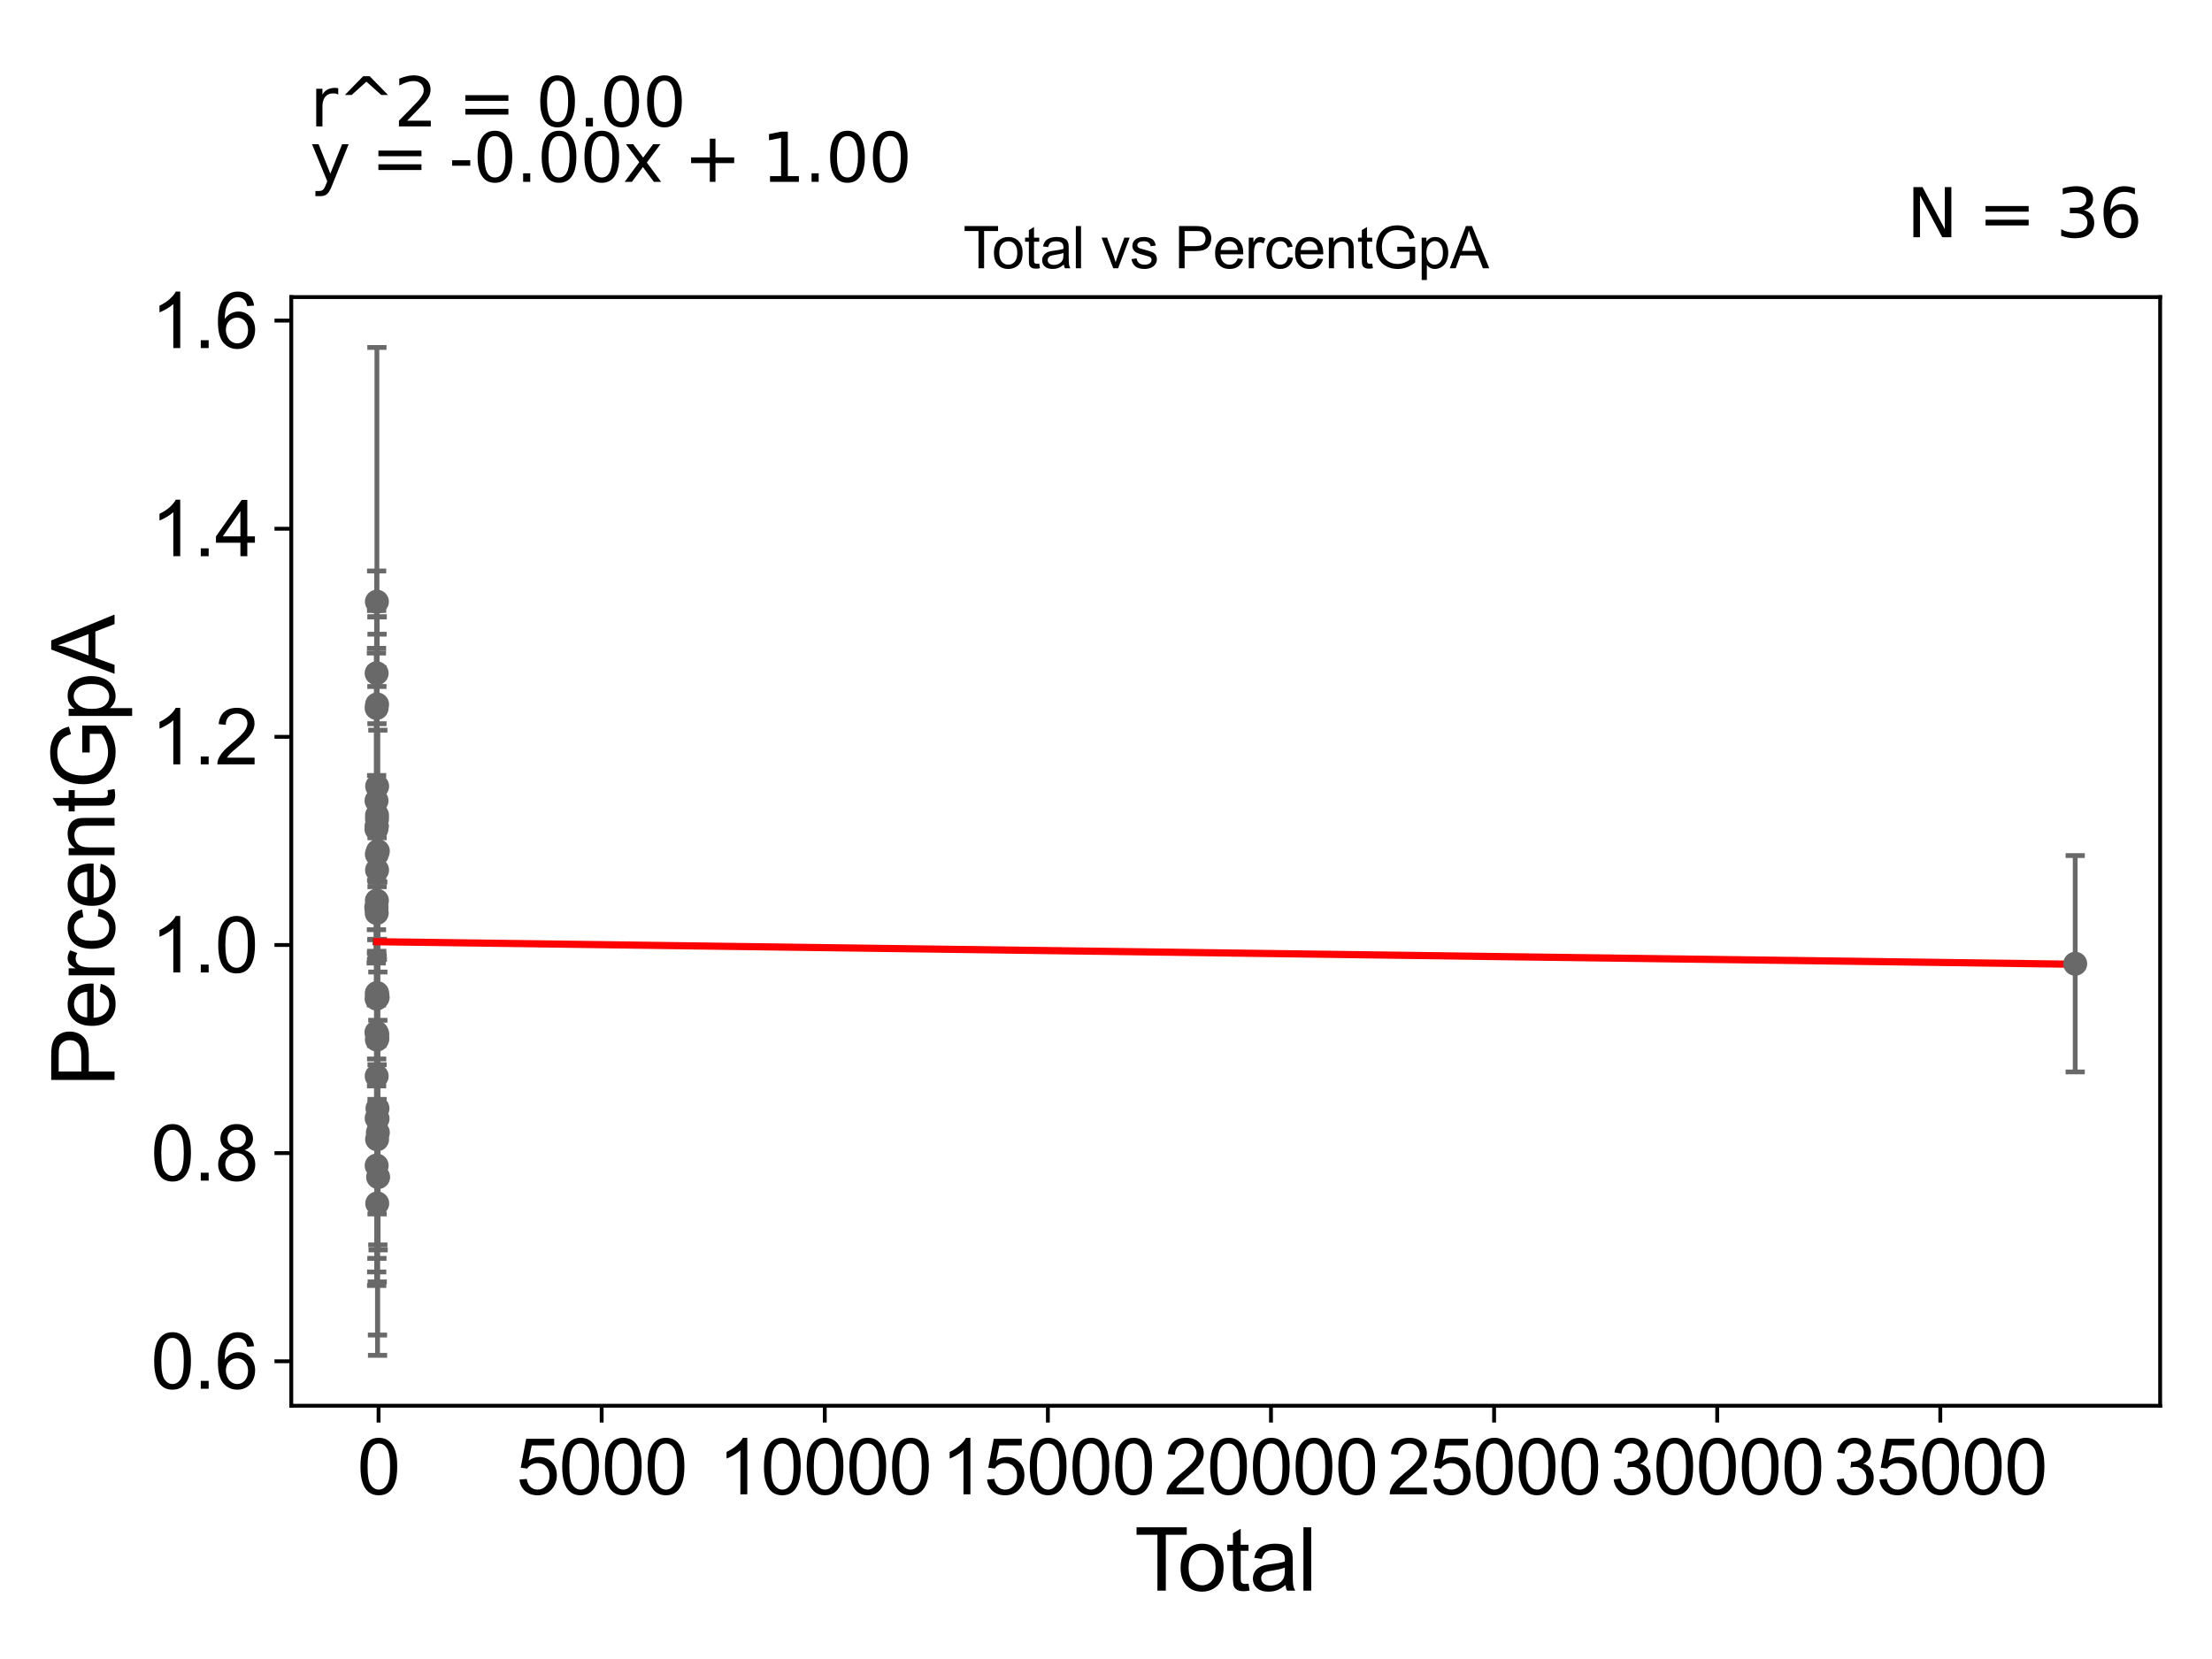 <?xml version="1.0" encoding="utf-8" standalone="no"?>
<!DOCTYPE svg PUBLIC "-//W3C//DTD SVG 1.1//EN"
  "http://www.w3.org/Graphics/SVG/1.1/DTD/svg11.dtd">
<svg xmlns:xlink="http://www.w3.org/1999/xlink" width="460.8pt" height="345.6pt" viewBox="0 0 460.8 345.6" xmlns="http://www.w3.org/2000/svg" version="1.1">
 <defs>
  <style type="text/css">*{stroke-linejoin: round; stroke-linecap: butt}</style>
 </defs>
 <g id="figure_1">
  <g id="patch_1">
   <path d="M 0 345.6 
L 460.8 345.6 
L 460.8 0 
L 0 0 
z
" style="fill: #ffffff"/>
  </g>
  <g id="axes_1">
   <g id="patch_2">
    <path d="M 60.68 292.84 
L 450 292.84 
L 450 61.886 
L 60.68 61.886 
z
" style="fill: #ffffff"/>
   </g>
   <g id="PathCollection_1">
    <defs>
     <path id="m4b7c6e0bbf" d="M 0 1.118 
C 0.297 1.118 0.581 1 0.791 0.791 
C 1 0.581 1.118 0.297 1.118 0 
C 1.118 -0.297 1 -0.581 0.791 -0.791 
C 0.581 -1 0.297 -1.118 0 -1.118 
C -0.297 -1.118 -0.581 -1 -0.791 -0.791 
C -1 -0.581 -1.118 -0.297 -1.118 0 
C -1.118 0.297 -1 0.581 -0.791 0.791 
C -0.581 1 -0.297 1.118 0 1.118 
z
" style="stroke: #696969"/>
    </defs>
    <g clip-path="url(#pdb3fc5faba)">
     <use xlink:href="#m4b7c6e0bbf" x="78.376" y="189.039" style="fill: #696969; stroke: #696969"/>
     <use xlink:href="#m4b7c6e0bbf" x="78.543" y="169.824" style="fill: #696969; stroke: #696969"/>
     <use xlink:href="#m4b7c6e0bbf" x="78.55" y="181.252" style="fill: #696969; stroke: #696969"/>
     <use xlink:href="#m4b7c6e0bbf" x="78.55" y="206.871" style="fill: #696969; stroke: #696969"/>
     <use xlink:href="#m4b7c6e0bbf" x="78.552" y="146.745" style="fill: #696969; stroke: #696969"/>
     <use xlink:href="#m4b7c6e0bbf" x="78.555" y="237.338" style="fill: #696969; stroke: #696969"/>
     <use xlink:href="#m4b7c6e0bbf" x="78.567" y="163.792" style="fill: #696969; stroke: #696969"/>
     <use xlink:href="#m4b7c6e0bbf" x="78.531" y="170.652" style="fill: #696969; stroke: #696969"/>
     <use xlink:href="#m4b7c6e0bbf" x="78.584" y="250.694" style="fill: #696969; stroke: #696969"/>
     <use xlink:href="#m4b7c6e0bbf" x="78.603" y="216.322" style="fill: #696969; stroke: #696969"/>
     <use xlink:href="#m4b7c6e0bbf" x="78.634" y="230.918" style="fill: #696969; stroke: #696969"/>
     <use xlink:href="#m4b7c6e0bbf" x="78.65" y="233.049" style="fill: #696969; stroke: #696969"/>
     <use xlink:href="#m4b7c6e0bbf" x="78.675" y="207.755" style="fill: #696969; stroke: #696969"/>
     <use xlink:href="#m4b7c6e0bbf" x="78.712" y="235.935" style="fill: #696969; stroke: #696969"/>
     <use xlink:href="#m4b7c6e0bbf" x="78.714" y="177.299" style="fill: #696969; stroke: #696969"/>
     <use xlink:href="#m4b7c6e0bbf" x="78.599" y="215.438" style="fill: #696969; stroke: #696969"/>
     <use xlink:href="#m4b7c6e0bbf" x="78.516" y="125.337" style="fill: #696969; stroke: #696969"/>
     <use xlink:href="#m4b7c6e0bbf" x="78.515" y="216.572" style="fill: #696969; stroke: #696969"/>
     <use xlink:href="#m4b7c6e0bbf" x="78.514" y="187.602" style="fill: #696969; stroke: #696969"/>
     <use xlink:href="#m4b7c6e0bbf" x="78.415" y="172.699" style="fill: #696969; stroke: #696969"/>
     <use xlink:href="#m4b7c6e0bbf" x="78.422" y="215.07" style="fill: #696969; stroke: #696969"/>
     <use xlink:href="#m4b7c6e0bbf" x="78.436" y="166.793" style="fill: #696969; stroke: #696969"/>
     <use xlink:href="#m4b7c6e0bbf" x="78.441" y="189.041" style="fill: #696969; stroke: #696969"/>
     <use xlink:href="#m4b7c6e0bbf" x="78.449" y="208.031" style="fill: #696969; stroke: #696969"/>
     <use xlink:href="#m4b7c6e0bbf" x="78.454" y="147.488" style="fill: #696969; stroke: #696969"/>
     <use xlink:href="#m4b7c6e0bbf" x="78.46" y="140.246" style="fill: #696969; stroke: #696969"/>
     <use xlink:href="#m4b7c6e0bbf" x="78.464" y="242.805" style="fill: #696969; stroke: #696969"/>
     <use xlink:href="#m4b7c6e0bbf" x="78.464" y="232.942" style="fill: #696969; stroke: #696969"/>
     <use xlink:href="#m4b7c6e0bbf" x="78.469" y="224.181" style="fill: #696969; stroke: #696969"/>
     <use xlink:href="#m4b7c6e0bbf" x="78.472" y="172.103" style="fill: #696969; stroke: #696969"/>
     <use xlink:href="#m4b7c6e0bbf" x="78.478" y="190.203" style="fill: #696969; stroke: #696969"/>
     <use xlink:href="#m4b7c6e0bbf" x="78.495" y="172.112" style="fill: #696969; stroke: #696969"/>
     <use xlink:href="#m4b7c6e0bbf" x="78.505" y="177.958" style="fill: #696969; stroke: #696969"/>
     <use xlink:href="#m4b7c6e0bbf" x="78.508" y="206.937" style="fill: #696969; stroke: #696969"/>
     <use xlink:href="#m4b7c6e0bbf" x="78.772" y="245.209" style="fill: #696969; stroke: #696969"/>
     <use xlink:href="#m4b7c6e0bbf" x="432.304" y="200.767" style="fill: #696969; stroke: #696969"/>
    </g>
   </g>
   <g id="matplotlib.axis_1">
    <g id="xtick_1">
     <g id="line2d_1">
      <defs>
       <path id="mbf3395a984" d="M 0 0 
L 0 3.5 
" style="stroke: #000000; stroke-width: 0.8"/>
      </defs>
      <g>
       <use xlink:href="#mbf3395a984" x="78.862" y="292.84" style="stroke: #000000; stroke-width: 0.8"/>
      </g>
     </g>
     <g id="text_1">
      <!-- 0 -->
      <g transform="translate(74.413 311.293)scale(0.16 -0.16)">
       <defs>
        <path id="ArialMT-30" d="M 266 2259 
Q 266 3072 433 3567 
Q 600 4063 929 4331 
Q 1259 4600 1759 4600 
Q 2128 4600 2406 4451 
Q 2684 4303 2865 4023 
Q 3047 3744 3150 3342 
Q 3253 2941 3253 2259 
Q 3253 1453 3087 958 
Q 2922 463 2592 192 
Q 2263 -78 1759 -78 
Q 1097 -78 719 397 
Q 266 969 266 2259 
z
M 844 2259 
Q 844 1131 1108 757 
Q 1372 384 1759 384 
Q 2147 384 2411 759 
Q 2675 1134 2675 2259 
Q 2675 3391 2411 3762 
Q 2147 4134 1753 4134 
Q 1366 4134 1134 3806 
Q 844 3388 844 2259 
z
" transform="scale(0.016)"/>
       </defs>
       <use xlink:href="#ArialMT-30"/>
      </g>
     </g>
    </g>
    <g id="xtick_2">
     <g id="line2d_2">
      <g>
       <use xlink:href="#mbf3395a984" x="125.339" y="292.84" style="stroke: #000000; stroke-width: 0.8"/>
      </g>
     </g>
     <g id="text_2">
      <!-- 5000 -->
      <g transform="translate(107.544 311.293)scale(0.16 -0.16)">
       <defs>
        <path id="ArialMT-35" d="M 266 1200 
L 856 1250 
Q 922 819 1161 601 
Q 1400 384 1738 384 
Q 2144 384 2425 690 
Q 2706 997 2706 1503 
Q 2706 1984 2436 2262 
Q 2166 2541 1728 2541 
Q 1456 2541 1237 2417 
Q 1019 2294 894 2097 
L 366 2166 
L 809 4519 
L 3088 4519 
L 3088 3981 
L 1259 3981 
L 1013 2750 
Q 1425 3038 1878 3038 
Q 2478 3038 2890 2622 
Q 3303 2206 3303 1553 
Q 3303 931 2941 478 
Q 2500 -78 1738 -78 
Q 1113 -78 717 272 
Q 322 622 266 1200 
z
" transform="scale(0.016)"/>
       </defs>
       <use xlink:href="#ArialMT-35"/>
       <use xlink:href="#ArialMT-30" x="55.615"/>
       <use xlink:href="#ArialMT-30" x="111.23"/>
       <use xlink:href="#ArialMT-30" x="166.846"/>
      </g>
     </g>
    </g>
    <g id="xtick_3">
     <g id="line2d_3">
      <g>
       <use xlink:href="#mbf3395a984" x="171.816" y="292.84" style="stroke: #000000; stroke-width: 0.8"/>
      </g>
     </g>
     <g id="text_3">
      <!-- 10000 -->
      <g transform="translate(149.572 311.293)scale(0.16 -0.16)">
       <defs>
        <path id="ArialMT-31" d="M 2384 0 
L 1822 0 
L 1822 3584 
Q 1619 3391 1289 3197 
Q 959 3003 697 2906 
L 697 3450 
Q 1169 3672 1522 3987 
Q 1875 4303 2022 4600 
L 2384 4600 
L 2384 0 
z
" transform="scale(0.016)"/>
       </defs>
       <use xlink:href="#ArialMT-31"/>
       <use xlink:href="#ArialMT-30" x="55.615"/>
       <use xlink:href="#ArialMT-30" x="111.23"/>
       <use xlink:href="#ArialMT-30" x="166.846"/>
       <use xlink:href="#ArialMT-30" x="222.461"/>
      </g>
     </g>
    </g>
    <g id="xtick_4">
     <g id="line2d_4">
      <g>
       <use xlink:href="#mbf3395a984" x="218.293" y="292.84" style="stroke: #000000; stroke-width: 0.8"/>
      </g>
     </g>
     <g id="text_4">
      <!-- 15000 -->
      <g transform="translate(196.049 311.293)scale(0.16 -0.16)">
       <use xlink:href="#ArialMT-31"/>
       <use xlink:href="#ArialMT-35" x="55.615"/>
       <use xlink:href="#ArialMT-30" x="111.23"/>
       <use xlink:href="#ArialMT-30" x="166.846"/>
       <use xlink:href="#ArialMT-30" x="222.461"/>
      </g>
     </g>
    </g>
    <g id="xtick_5">
     <g id="line2d_5">
      <g>
       <use xlink:href="#mbf3395a984" x="264.77" y="292.84" style="stroke: #000000; stroke-width: 0.8"/>
      </g>
     </g>
     <g id="text_5">
      <!-- 20000 -->
      <g transform="translate(242.526 311.293)scale(0.16 -0.16)">
       <defs>
        <path id="ArialMT-32" d="M 3222 541 
L 3222 0 
L 194 0 
Q 188 203 259 391 
Q 375 700 629 1000 
Q 884 1300 1366 1694 
Q 2113 2306 2375 2664 
Q 2638 3022 2638 3341 
Q 2638 3675 2398 3904 
Q 2159 4134 1775 4134 
Q 1369 4134 1125 3890 
Q 881 3647 878 3216 
L 300 3275 
Q 359 3922 746 4261 
Q 1134 4600 1788 4600 
Q 2447 4600 2831 4234 
Q 3216 3869 3216 3328 
Q 3216 3053 3103 2787 
Q 2991 2522 2730 2228 
Q 2469 1934 1863 1422 
Q 1356 997 1212 845 
Q 1069 694 975 541 
L 3222 541 
z
" transform="scale(0.016)"/>
       </defs>
       <use xlink:href="#ArialMT-32"/>
       <use xlink:href="#ArialMT-30" x="55.615"/>
       <use xlink:href="#ArialMT-30" x="111.23"/>
       <use xlink:href="#ArialMT-30" x="166.846"/>
       <use xlink:href="#ArialMT-30" x="222.461"/>
      </g>
     </g>
    </g>
    <g id="xtick_6">
     <g id="line2d_6">
      <g>
       <use xlink:href="#mbf3395a984" x="311.247" y="292.84" style="stroke: #000000; stroke-width: 0.8"/>
      </g>
     </g>
     <g id="text_6">
      <!-- 25000 -->
      <g transform="translate(289.003 311.293)scale(0.16 -0.16)">
       <use xlink:href="#ArialMT-32"/>
       <use xlink:href="#ArialMT-35" x="55.615"/>
       <use xlink:href="#ArialMT-30" x="111.23"/>
       <use xlink:href="#ArialMT-30" x="166.846"/>
       <use xlink:href="#ArialMT-30" x="222.461"/>
      </g>
     </g>
    </g>
    <g id="xtick_7">
     <g id="line2d_7">
      <g>
       <use xlink:href="#mbf3395a984" x="357.724" y="292.84" style="stroke: #000000; stroke-width: 0.8"/>
      </g>
     </g>
     <g id="text_7">
      <!-- 30000 -->
      <g transform="translate(335.48 311.293)scale(0.16 -0.16)">
       <defs>
        <path id="ArialMT-33" d="M 269 1209 
L 831 1284 
Q 928 806 1161 595 
Q 1394 384 1728 384 
Q 2125 384 2398 659 
Q 2672 934 2672 1341 
Q 2672 1728 2419 1979 
Q 2166 2231 1775 2231 
Q 1616 2231 1378 2169 
L 1441 2663 
Q 1497 2656 1531 2656 
Q 1891 2656 2178 2843 
Q 2466 3031 2466 3422 
Q 2466 3731 2256 3934 
Q 2047 4138 1716 4138 
Q 1388 4138 1169 3931 
Q 950 3725 888 3313 
L 325 3413 
Q 428 3978 793 4289 
Q 1159 4600 1703 4600 
Q 2078 4600 2393 4439 
Q 2709 4278 2876 4000 
Q 3044 3722 3044 3409 
Q 3044 3113 2884 2869 
Q 2725 2625 2413 2481 
Q 2819 2388 3044 2092 
Q 3269 1797 3269 1353 
Q 3269 753 2831 336 
Q 2394 -81 1725 -81 
Q 1122 -81 723 278 
Q 325 638 269 1209 
z
" transform="scale(0.016)"/>
       </defs>
       <use xlink:href="#ArialMT-33"/>
       <use xlink:href="#ArialMT-30" x="55.615"/>
       <use xlink:href="#ArialMT-30" x="111.23"/>
       <use xlink:href="#ArialMT-30" x="166.846"/>
       <use xlink:href="#ArialMT-30" x="222.461"/>
      </g>
     </g>
    </g>
    <g id="xtick_8">
     <g id="line2d_8">
      <g>
       <use xlink:href="#mbf3395a984" x="404.201" y="292.84" style="stroke: #000000; stroke-width: 0.8"/>
      </g>
     </g>
     <g id="text_8">
      <!-- 35000 -->
      <g transform="translate(381.957 311.293)scale(0.16 -0.16)">
       <use xlink:href="#ArialMT-33"/>
       <use xlink:href="#ArialMT-35" x="55.615"/>
       <use xlink:href="#ArialMT-30" x="111.23"/>
       <use xlink:href="#ArialMT-30" x="166.846"/>
       <use xlink:href="#ArialMT-30" x="222.461"/>
      </g>
     </g>
    </g>
    <g id="text_9">
     <!-- Total -->
     <g transform="translate(236.335 331.357)scale(0.18 -0.18)">
      <defs>
       <path id="ArialMT-54" d="M 1659 0 
L 1659 4041 
L 150 4041 
L 150 4581 
L 3781 4581 
L 3781 4041 
L 2266 4041 
L 2266 0 
L 1659 0 
z
" transform="scale(0.016)"/>
       <path id="ArialMT-6f" d="M 213 1659 
Q 213 2581 725 3025 
Q 1153 3394 1769 3394 
Q 2453 3394 2887 2945 
Q 3322 2497 3322 1706 
Q 3322 1066 3130 698 
Q 2938 331 2570 128 
Q 2203 -75 1769 -75 
Q 1072 -75 642 372 
Q 213 819 213 1659 
z
M 791 1659 
Q 791 1022 1069 705 
Q 1347 388 1769 388 
Q 2188 388 2466 706 
Q 2744 1025 2744 1678 
Q 2744 2294 2464 2611 
Q 2184 2928 1769 2928 
Q 1347 2928 1069 2612 
Q 791 2297 791 1659 
z
" transform="scale(0.016)"/>
       <path id="ArialMT-74" d="M 1650 503 
L 1731 6 
Q 1494 -44 1306 -44 
Q 1000 -44 831 53 
Q 663 150 594 308 
Q 525 466 525 972 
L 525 2881 
L 113 2881 
L 113 3319 
L 525 3319 
L 525 4141 
L 1084 4478 
L 1084 3319 
L 1650 3319 
L 1650 2881 
L 1084 2881 
L 1084 941 
Q 1084 700 1114 631 
Q 1144 563 1211 522 
Q 1278 481 1403 481 
Q 1497 481 1650 503 
z
" transform="scale(0.016)"/>
       <path id="ArialMT-61" d="M 2588 409 
Q 2275 144 1986 34 
Q 1697 -75 1366 -75 
Q 819 -75 525 192 
Q 231 459 231 875 
Q 231 1119 342 1320 
Q 453 1522 633 1644 
Q 813 1766 1038 1828 
Q 1203 1872 1538 1913 
Q 2219 1994 2541 2106 
Q 2544 2222 2544 2253 
Q 2544 2597 2384 2738 
Q 2169 2928 1744 2928 
Q 1347 2928 1158 2789 
Q 969 2650 878 2297 
L 328 2372 
Q 403 2725 575 2942 
Q 747 3159 1072 3276 
Q 1397 3394 1825 3394 
Q 2250 3394 2515 3294 
Q 2781 3194 2906 3042 
Q 3031 2891 3081 2659 
Q 3109 2516 3109 2141 
L 3109 1391 
Q 3109 606 3145 398 
Q 3181 191 3288 0 
L 2700 0 
Q 2613 175 2588 409 
z
M 2541 1666 
Q 2234 1541 1622 1453 
Q 1275 1403 1131 1340 
Q 988 1278 909 1158 
Q 831 1038 831 891 
Q 831 666 1001 516 
Q 1172 366 1500 366 
Q 1825 366 2078 508 
Q 2331 650 2450 897 
Q 2541 1088 2541 1459 
L 2541 1666 
z
" transform="scale(0.016)"/>
       <path id="ArialMT-6c" d="M 409 0 
L 409 4581 
L 972 4581 
L 972 0 
L 409 0 
z
" transform="scale(0.016)"/>
      </defs>
      <use xlink:href="#ArialMT-54"/>
      <use xlink:href="#ArialMT-6f" x="49.959"/>
      <use xlink:href="#ArialMT-74" x="105.574"/>
      <use xlink:href="#ArialMT-61" x="133.357"/>
      <use xlink:href="#ArialMT-6c" x="188.973"/>
     </g>
    </g>
   </g>
   <g id="matplotlib.axis_2">
    <g id="ytick_1">
     <g id="line2d_9">
      <defs>
       <path id="mfe937f35f4" d="M 0 0 
L -3.5 0 
" style="stroke: #000000; stroke-width: 0.8"/>
      </defs>
      <g>
       <use xlink:href="#mfe937f35f4" x="60.68" y="283.572" style="stroke: #000000; stroke-width: 0.8"/>
      </g>
     </g>
     <g id="text_10">
      <!-- 0.6 -->
      <g transform="translate(31.44 289.298)scale(0.16 -0.16)">
       <defs>
        <path id="ArialMT-2e" d="M 581 0 
L 581 641 
L 1222 641 
L 1222 0 
L 581 0 
z
" transform="scale(0.016)"/>
        <path id="ArialMT-36" d="M 3184 3459 
L 2625 3416 
Q 2550 3747 2413 3897 
Q 2184 4138 1850 4138 
Q 1581 4138 1378 3988 
Q 1113 3794 959 3422 
Q 806 3050 800 2363 
Q 1003 2672 1297 2822 
Q 1591 2972 1913 2972 
Q 2475 2972 2870 2558 
Q 3266 2144 3266 1488 
Q 3266 1056 3080 686 
Q 2894 316 2569 119 
Q 2244 -78 1831 -78 
Q 1128 -78 684 439 
Q 241 956 241 2144 
Q 241 3472 731 4075 
Q 1159 4600 1884 4600 
Q 2425 4600 2770 4297 
Q 3116 3994 3184 3459 
z
M 888 1484 
Q 888 1194 1011 928 
Q 1134 663 1356 523 
Q 1578 384 1822 384 
Q 2178 384 2434 671 
Q 2691 959 2691 1453 
Q 2691 1928 2437 2201 
Q 2184 2475 1800 2475 
Q 1419 2475 1153 2201 
Q 888 1928 888 1484 
z
" transform="scale(0.016)"/>
       </defs>
       <use xlink:href="#ArialMT-30"/>
       <use xlink:href="#ArialMT-2e" x="55.615"/>
       <use xlink:href="#ArialMT-36" x="83.398"/>
      </g>
     </g>
    </g>
    <g id="ytick_2">
     <g id="line2d_10">
      <g>
       <use xlink:href="#mfe937f35f4" x="60.68" y="240.214" style="stroke: #000000; stroke-width: 0.8"/>
      </g>
     </g>
     <g id="text_11">
      <!-- 0.8 -->
      <g transform="translate(31.44 245.941)scale(0.16 -0.16)">
       <defs>
        <path id="ArialMT-38" d="M 1131 2484 
Q 781 2613 612 2850 
Q 444 3088 444 3419 
Q 444 3919 803 4259 
Q 1163 4600 1759 4600 
Q 2359 4600 2725 4251 
Q 3091 3903 3091 3403 
Q 3091 3084 2923 2848 
Q 2756 2613 2416 2484 
Q 2838 2347 3058 2040 
Q 3278 1734 3278 1309 
Q 3278 722 2862 322 
Q 2447 -78 1769 -78 
Q 1091 -78 675 323 
Q 259 725 259 1325 
Q 259 1772 486 2073 
Q 713 2375 1131 2484 
z
M 1019 3438 
Q 1019 3113 1228 2906 
Q 1438 2700 1772 2700 
Q 2097 2700 2305 2904 
Q 2513 3109 2513 3406 
Q 2513 3716 2298 3927 
Q 2084 4138 1766 4138 
Q 1444 4138 1231 3931 
Q 1019 3725 1019 3438 
z
M 838 1322 
Q 838 1081 952 856 
Q 1066 631 1291 507 
Q 1516 384 1775 384 
Q 2178 384 2440 643 
Q 2703 903 2703 1303 
Q 2703 1709 2433 1975 
Q 2163 2241 1756 2241 
Q 1359 2241 1098 1978 
Q 838 1716 838 1322 
z
" transform="scale(0.016)"/>
       </defs>
       <use xlink:href="#ArialMT-30"/>
       <use xlink:href="#ArialMT-2e" x="55.615"/>
       <use xlink:href="#ArialMT-38" x="83.398"/>
      </g>
     </g>
    </g>
    <g id="ytick_3">
     <g id="line2d_11">
      <g>
       <use xlink:href="#mfe937f35f4" x="60.68" y="196.857" style="stroke: #000000; stroke-width: 0.8"/>
      </g>
     </g>
     <g id="text_12">
      <!-- 1.0 -->
      <g transform="translate(31.44 202.583)scale(0.16 -0.16)">
       <use xlink:href="#ArialMT-31"/>
       <use xlink:href="#ArialMT-2e" x="55.615"/>
       <use xlink:href="#ArialMT-30" x="83.398"/>
      </g>
     </g>
    </g>
    <g id="ytick_4">
     <g id="line2d_12">
      <g>
       <use xlink:href="#mfe937f35f4" x="60.68" y="153.499" style="stroke: #000000; stroke-width: 0.8"/>
      </g>
     </g>
     <g id="text_13">
      <!-- 1.2 -->
      <g transform="translate(31.44 159.226)scale(0.16 -0.16)">
       <use xlink:href="#ArialMT-31"/>
       <use xlink:href="#ArialMT-2e" x="55.615"/>
       <use xlink:href="#ArialMT-32" x="83.398"/>
      </g>
     </g>
    </g>
    <g id="ytick_5">
     <g id="line2d_13">
      <g>
       <use xlink:href="#mfe937f35f4" x="60.68" y="110.142" style="stroke: #000000; stroke-width: 0.8"/>
      </g>
     </g>
     <g id="text_14">
      <!-- 1.4 -->
      <g transform="translate(31.44 115.868)scale(0.16 -0.16)">
       <defs>
        <path id="ArialMT-34" d="M 2069 0 
L 2069 1097 
L 81 1097 
L 81 1613 
L 2172 4581 
L 2631 4581 
L 2631 1613 
L 3250 1613 
L 3250 1097 
L 2631 1097 
L 2631 0 
L 2069 0 
z
M 2069 1613 
L 2069 3678 
L 634 1613 
L 2069 1613 
z
" transform="scale(0.016)"/>
       </defs>
       <use xlink:href="#ArialMT-31"/>
       <use xlink:href="#ArialMT-2e" x="55.615"/>
       <use xlink:href="#ArialMT-34" x="83.398"/>
      </g>
     </g>
    </g>
    <g id="ytick_6">
     <g id="line2d_14">
      <g>
       <use xlink:href="#mfe937f35f4" x="60.68" y="66.784" style="stroke: #000000; stroke-width: 0.8"/>
      </g>
     </g>
     <g id="text_15">
      <!-- 1.6 -->
      <g transform="translate(31.44 72.511)scale(0.16 -0.16)">
       <use xlink:href="#ArialMT-31"/>
       <use xlink:href="#ArialMT-2e" x="55.615"/>
       <use xlink:href="#ArialMT-36" x="83.398"/>
      </g>
     </g>
    </g>
    <g id="text_16">
     <!-- PercentGpA -->
     <g transform="translate(23.863 226.386)rotate(-90)scale(0.18 -0.18)">
      <defs>
       <path id="ArialMT-50" d="M 494 0 
L 494 4581 
L 2222 4581 
Q 2678 4581 2919 4538 
Q 3256 4481 3484 4323 
Q 3713 4166 3852 3881 
Q 3991 3597 3991 3256 
Q 3991 2672 3619 2267 
Q 3247 1863 2275 1863 
L 1100 1863 
L 1100 0 
L 494 0 
z
M 1100 2403 
L 2284 2403 
Q 2872 2403 3119 2622 
Q 3366 2841 3366 3238 
Q 3366 3525 3220 3729 
Q 3075 3934 2838 4000 
Q 2684 4041 2272 4041 
L 1100 4041 
L 1100 2403 
z
" transform="scale(0.016)"/>
       <path id="ArialMT-65" d="M 2694 1069 
L 3275 997 
Q 3138 488 2766 206 
Q 2394 -75 1816 -75 
Q 1088 -75 661 373 
Q 234 822 234 1631 
Q 234 2469 665 2931 
Q 1097 3394 1784 3394 
Q 2450 3394 2872 2941 
Q 3294 2488 3294 1666 
Q 3294 1616 3291 1516 
L 816 1516 
Q 847 969 1125 678 
Q 1403 388 1819 388 
Q 2128 388 2347 550 
Q 2566 713 2694 1069 
z
M 847 1978 
L 2700 1978 
Q 2663 2397 2488 2606 
Q 2219 2931 1791 2931 
Q 1403 2931 1139 2672 
Q 875 2413 847 1978 
z
" transform="scale(0.016)"/>
       <path id="ArialMT-72" d="M 416 0 
L 416 3319 
L 922 3319 
L 922 2816 
Q 1116 3169 1280 3281 
Q 1444 3394 1641 3394 
Q 1925 3394 2219 3213 
L 2025 2691 
Q 1819 2813 1613 2813 
Q 1428 2813 1281 2702 
Q 1134 2591 1072 2394 
Q 978 2094 978 1738 
L 978 0 
L 416 0 
z
" transform="scale(0.016)"/>
       <path id="ArialMT-63" d="M 2588 1216 
L 3141 1144 
Q 3050 572 2676 248 
Q 2303 -75 1759 -75 
Q 1078 -75 664 370 
Q 250 816 250 1647 
Q 250 2184 428 2587 
Q 606 2991 970 3192 
Q 1334 3394 1763 3394 
Q 2303 3394 2647 3120 
Q 2991 2847 3088 2344 
L 2541 2259 
Q 2463 2594 2264 2762 
Q 2066 2931 1784 2931 
Q 1359 2931 1093 2626 
Q 828 2322 828 1663 
Q 828 994 1084 691 
Q 1341 388 1753 388 
Q 2084 388 2306 591 
Q 2528 794 2588 1216 
z
" transform="scale(0.016)"/>
       <path id="ArialMT-6e" d="M 422 0 
L 422 3319 
L 928 3319 
L 928 2847 
Q 1294 3394 1984 3394 
Q 2284 3394 2536 3286 
Q 2788 3178 2913 3003 
Q 3038 2828 3088 2588 
Q 3119 2431 3119 2041 
L 3119 0 
L 2556 0 
L 2556 2019 
Q 2556 2363 2490 2533 
Q 2425 2703 2258 2804 
Q 2091 2906 1866 2906 
Q 1506 2906 1245 2678 
Q 984 2450 984 1813 
L 984 0 
L 422 0 
z
" transform="scale(0.016)"/>
       <path id="ArialMT-47" d="M 2638 1797 
L 2638 2334 
L 4578 2338 
L 4578 638 
Q 4131 281 3656 101 
Q 3181 -78 2681 -78 
Q 2006 -78 1454 211 
Q 903 500 622 1047 
Q 341 1594 341 2269 
Q 341 2938 620 3517 
Q 900 4097 1425 4378 
Q 1950 4659 2634 4659 
Q 3131 4659 3532 4498 
Q 3934 4338 4162 4050 
Q 4391 3763 4509 3300 
L 3963 3150 
Q 3859 3500 3706 3700 
Q 3553 3900 3268 4020 
Q 2984 4141 2638 4141 
Q 2222 4141 1919 4014 
Q 1616 3888 1430 3681 
Q 1244 3475 1141 3228 
Q 966 2803 966 2306 
Q 966 1694 1177 1281 
Q 1388 869 1791 669 
Q 2194 469 2647 469 
Q 3041 469 3416 620 
Q 3791 772 3984 944 
L 3984 1797 
L 2638 1797 
z
" transform="scale(0.016)"/>
       <path id="ArialMT-70" d="M 422 -1272 
L 422 3319 
L 934 3319 
L 934 2888 
Q 1116 3141 1344 3267 
Q 1572 3394 1897 3394 
Q 2322 3394 2647 3175 
Q 2972 2956 3137 2557 
Q 3303 2159 3303 1684 
Q 3303 1175 3120 767 
Q 2938 359 2589 142 
Q 2241 -75 1856 -75 
Q 1575 -75 1351 44 
Q 1128 163 984 344 
L 984 -1272 
L 422 -1272 
z
M 931 1641 
Q 931 1000 1190 694 
Q 1450 388 1819 388 
Q 2194 388 2461 705 
Q 2728 1022 2728 1688 
Q 2728 2322 2467 2637 
Q 2206 2953 1844 2953 
Q 1484 2953 1207 2617 
Q 931 2281 931 1641 
z
" transform="scale(0.016)"/>
       <path id="ArialMT-41" d="M -9 0 
L 1750 4581 
L 2403 4581 
L 4278 0 
L 3588 0 
L 3053 1388 
L 1138 1388 
L 634 0 
L -9 0 
z
M 1313 1881 
L 2866 1881 
L 2388 3150 
Q 2169 3728 2063 4100 
Q 1975 3659 1816 3225 
L 1313 1881 
z
" transform="scale(0.016)"/>
      </defs>
      <use xlink:href="#ArialMT-50"/>
      <use xlink:href="#ArialMT-65" x="66.699"/>
      <use xlink:href="#ArialMT-72" x="122.314"/>
      <use xlink:href="#ArialMT-63" x="155.615"/>
      <use xlink:href="#ArialMT-65" x="205.615"/>
      <use xlink:href="#ArialMT-6e" x="261.23"/>
      <use xlink:href="#ArialMT-74" x="316.846"/>
      <use xlink:href="#ArialMT-47" x="344.629"/>
      <use xlink:href="#ArialMT-70" x="422.412"/>
      <use xlink:href="#ArialMT-41" x="478.027"/>
     </g>
    </g>
   </g>
   <g id="LineCollection_1">
    <path d="M 78.376 200.618 
L 78.376 177.459 
" clip-path="url(#pdb3fc5faba)" style="fill: none; stroke: #696969"/>
    <path d="M 78.543 207.53 
L 78.543 132.118 
" clip-path="url(#pdb3fc5faba)" style="fill: none; stroke: #696969"/>
    <path d="M 78.55 187.972 
L 78.55 174.531 
" clip-path="url(#pdb3fc5faba)" style="fill: none; stroke: #696969"/>
    <path d="M 78.55 229.025 
L 78.55 184.716 
" clip-path="url(#pdb3fc5faba)" style="fill: none; stroke: #696969"/>
    <path d="M 78.552 164.958 
L 78.552 128.532 
" clip-path="url(#pdb3fc5faba)" style="fill: none; stroke: #696969"/>
    <path d="M 78.555 252.887 
L 78.555 221.789 
" clip-path="url(#pdb3fc5faba)" style="fill: none; stroke: #696969"/>
    <path d="M 78.567 199.105 
L 78.567 128.478 
" clip-path="url(#pdb3fc5faba)" style="fill: none; stroke: #696969"/>
    <path d="M 78.531 190.544 
L 78.531 150.76 
" clip-path="url(#pdb3fc5faba)" style="fill: none; stroke: #696969"/>
    <path d="M 78.584 267.042 
L 78.584 234.346 
" clip-path="url(#pdb3fc5faba)" style="fill: none; stroke: #696969"/>
    <path d="M 78.603 232.777 
L 78.603 199.867 
" clip-path="url(#pdb3fc5faba)" style="fill: none; stroke: #696969"/>
    <path d="M 78.634 278.113 
L 78.634 183.723 
" clip-path="url(#pdb3fc5faba)" style="fill: none; stroke: #696969"/>
    <path d="M 78.65 282.342 
L 78.65 183.757 
" clip-path="url(#pdb3fc5faba)" style="fill: none; stroke: #696969"/>
    <path d="M 78.675 237.22 
L 78.675 178.29 
" clip-path="url(#pdb3fc5faba)" style="fill: none; stroke: #696969"/>
    <path d="M 78.712 259.33 
L 78.712 212.539 
" clip-path="url(#pdb3fc5faba)" style="fill: none; stroke: #696969"/>
    <path d="M 78.714 202.49 
L 78.714 152.107 
" clip-path="url(#pdb3fc5faba)" style="fill: none; stroke: #696969"/>
    <path d="M 78.599 235.211 
L 78.599 195.665 
" clip-path="url(#pdb3fc5faba)" style="fill: none; stroke: #696969"/>
    <path d="M 78.516 178.291 
L 78.516 72.384 
" clip-path="url(#pdb3fc5faba)" style="fill: none; stroke: #696969"/>
    <path d="M 78.515 262.138 
L 78.515 171.005 
" clip-path="url(#pdb3fc5faba)" style="fill: none; stroke: #696969"/>
    <path d="M 78.514 232.196 
L 78.514 143.008 
" clip-path="url(#pdb3fc5faba)" style="fill: none; stroke: #696969"/>
    <path d="M 78.415 209.351 
L 78.415 136.047 
" clip-path="url(#pdb3fc5faba)" style="fill: none; stroke: #696969"/>
    <path d="M 78.422 236.461 
L 78.422 193.68 
" clip-path="url(#pdb3fc5faba)" style="fill: none; stroke: #696969"/>
    <path d="M 78.436 198.527 
L 78.436 135.059 
" clip-path="url(#pdb3fc5faba)" style="fill: none; stroke: #696969"/>
    <path d="M 78.441 199.899 
L 78.441 178.183 
" clip-path="url(#pdb3fc5faba)" style="fill: none; stroke: #696969"/>
    <path d="M 78.449 226.232 
L 78.449 189.83 
" clip-path="url(#pdb3fc5faba)" style="fill: none; stroke: #696969"/>
    <path d="M 78.454 167.792 
L 78.454 127.184 
" clip-path="url(#pdb3fc5faba)" style="fill: none; stroke: #696969"/>
    <path d="M 78.46 161.542 
L 78.46 118.95 
" clip-path="url(#pdb3fc5faba)" style="fill: none; stroke: #696969"/>
    <path d="M 78.464 267.795 
L 78.464 217.814 
" clip-path="url(#pdb3fc5faba)" style="fill: none; stroke: #696969"/>
    <path d="M 78.464 245.285 
L 78.464 220.599 
" clip-path="url(#pdb3fc5faba)" style="fill: none; stroke: #696969"/>
    <path d="M 78.469 264.972 
L 78.469 183.391 
" clip-path="url(#pdb3fc5faba)" style="fill: none; stroke: #696969"/>
    <path d="M 78.472 198.162 
L 78.472 146.044 
" clip-path="url(#pdb3fc5faba)" style="fill: none; stroke: #696969"/>
    <path d="M 78.478 214.63 
L 78.478 165.777 
" clip-path="url(#pdb3fc5faba)" style="fill: none; stroke: #696969"/>
    <path d="M 78.495 195.756 
L 78.495 148.468 
" clip-path="url(#pdb3fc5faba)" style="fill: none; stroke: #696969"/>
    <path d="M 78.505 216.835 
L 78.505 139.081 
" clip-path="url(#pdb3fc5faba)" style="fill: none; stroke: #696969"/>
    <path d="M 78.508 232.047 
L 78.508 181.826 
" clip-path="url(#pdb3fc5faba)" style="fill: none; stroke: #696969"/>
    <path d="M 78.772 260.381 
L 78.772 230.036 
" clip-path="url(#pdb3fc5faba)" style="fill: none; stroke: #696969"/>
    <path d="M 432.304 223.302 
L 432.304 178.233 
" clip-path="url(#pdb3fc5faba)" style="fill: none; stroke: #696969"/>
   </g>
   <g id="line2d_15">
    <defs>
     <path id="m2e8cb2de8e" d="M 2 0 
L -2 -0 
" style="stroke: #696969"/>
    </defs>
    <g clip-path="url(#pdb3fc5faba)">
     <use xlink:href="#m2e8cb2de8e" x="78.376" y="200.618" style="fill: #696969; stroke: #696969"/>
     <use xlink:href="#m2e8cb2de8e" x="78.543" y="207.53" style="fill: #696969; stroke: #696969"/>
     <use xlink:href="#m2e8cb2de8e" x="78.55" y="187.972" style="fill: #696969; stroke: #696969"/>
     <use xlink:href="#m2e8cb2de8e" x="78.55" y="229.025" style="fill: #696969; stroke: #696969"/>
     <use xlink:href="#m2e8cb2de8e" x="78.552" y="164.958" style="fill: #696969; stroke: #696969"/>
     <use xlink:href="#m2e8cb2de8e" x="78.555" y="252.887" style="fill: #696969; stroke: #696969"/>
     <use xlink:href="#m2e8cb2de8e" x="78.567" y="199.105" style="fill: #696969; stroke: #696969"/>
     <use xlink:href="#m2e8cb2de8e" x="78.531" y="190.544" style="fill: #696969; stroke: #696969"/>
     <use xlink:href="#m2e8cb2de8e" x="78.584" y="267.042" style="fill: #696969; stroke: #696969"/>
     <use xlink:href="#m2e8cb2de8e" x="78.603" y="232.777" style="fill: #696969; stroke: #696969"/>
     <use xlink:href="#m2e8cb2de8e" x="78.634" y="278.113" style="fill: #696969; stroke: #696969"/>
     <use xlink:href="#m2e8cb2de8e" x="78.65" y="282.342" style="fill: #696969; stroke: #696969"/>
     <use xlink:href="#m2e8cb2de8e" x="78.675" y="237.22" style="fill: #696969; stroke: #696969"/>
     <use xlink:href="#m2e8cb2de8e" x="78.712" y="259.33" style="fill: #696969; stroke: #696969"/>
     <use xlink:href="#m2e8cb2de8e" x="78.714" y="202.49" style="fill: #696969; stroke: #696969"/>
     <use xlink:href="#m2e8cb2de8e" x="78.599" y="235.211" style="fill: #696969; stroke: #696969"/>
     <use xlink:href="#m2e8cb2de8e" x="78.516" y="178.291" style="fill: #696969; stroke: #696969"/>
     <use xlink:href="#m2e8cb2de8e" x="78.515" y="262.138" style="fill: #696969; stroke: #696969"/>
     <use xlink:href="#m2e8cb2de8e" x="78.514" y="232.196" style="fill: #696969; stroke: #696969"/>
     <use xlink:href="#m2e8cb2de8e" x="78.415" y="209.351" style="fill: #696969; stroke: #696969"/>
     <use xlink:href="#m2e8cb2de8e" x="78.422" y="236.461" style="fill: #696969; stroke: #696969"/>
     <use xlink:href="#m2e8cb2de8e" x="78.436" y="198.527" style="fill: #696969; stroke: #696969"/>
     <use xlink:href="#m2e8cb2de8e" x="78.441" y="199.899" style="fill: #696969; stroke: #696969"/>
     <use xlink:href="#m2e8cb2de8e" x="78.449" y="226.232" style="fill: #696969; stroke: #696969"/>
     <use xlink:href="#m2e8cb2de8e" x="78.454" y="167.792" style="fill: #696969; stroke: #696969"/>
     <use xlink:href="#m2e8cb2de8e" x="78.46" y="161.542" style="fill: #696969; stroke: #696969"/>
     <use xlink:href="#m2e8cb2de8e" x="78.464" y="267.795" style="fill: #696969; stroke: #696969"/>
     <use xlink:href="#m2e8cb2de8e" x="78.464" y="245.285" style="fill: #696969; stroke: #696969"/>
     <use xlink:href="#m2e8cb2de8e" x="78.469" y="264.972" style="fill: #696969; stroke: #696969"/>
     <use xlink:href="#m2e8cb2de8e" x="78.472" y="198.162" style="fill: #696969; stroke: #696969"/>
     <use xlink:href="#m2e8cb2de8e" x="78.478" y="214.63" style="fill: #696969; stroke: #696969"/>
     <use xlink:href="#m2e8cb2de8e" x="78.495" y="195.756" style="fill: #696969; stroke: #696969"/>
     <use xlink:href="#m2e8cb2de8e" x="78.505" y="216.835" style="fill: #696969; stroke: #696969"/>
     <use xlink:href="#m2e8cb2de8e" x="78.508" y="232.047" style="fill: #696969; stroke: #696969"/>
     <use xlink:href="#m2e8cb2de8e" x="78.772" y="260.381" style="fill: #696969; stroke: #696969"/>
     <use xlink:href="#m2e8cb2de8e" x="432.304" y="223.302" style="fill: #696969; stroke: #696969"/>
    </g>
   </g>
   <g id="line2d_16">
    <g clip-path="url(#pdb3fc5faba)">
     <use xlink:href="#m2e8cb2de8e" x="78.376" y="177.459" style="fill: #696969; stroke: #696969"/>
     <use xlink:href="#m2e8cb2de8e" x="78.543" y="132.118" style="fill: #696969; stroke: #696969"/>
     <use xlink:href="#m2e8cb2de8e" x="78.55" y="174.531" style="fill: #696969; stroke: #696969"/>
     <use xlink:href="#m2e8cb2de8e" x="78.55" y="184.716" style="fill: #696969; stroke: #696969"/>
     <use xlink:href="#m2e8cb2de8e" x="78.552" y="128.532" style="fill: #696969; stroke: #696969"/>
     <use xlink:href="#m2e8cb2de8e" x="78.555" y="221.789" style="fill: #696969; stroke: #696969"/>
     <use xlink:href="#m2e8cb2de8e" x="78.567" y="128.478" style="fill: #696969; stroke: #696969"/>
     <use xlink:href="#m2e8cb2de8e" x="78.531" y="150.76" style="fill: #696969; stroke: #696969"/>
     <use xlink:href="#m2e8cb2de8e" x="78.584" y="234.346" style="fill: #696969; stroke: #696969"/>
     <use xlink:href="#m2e8cb2de8e" x="78.603" y="199.867" style="fill: #696969; stroke: #696969"/>
     <use xlink:href="#m2e8cb2de8e" x="78.634" y="183.723" style="fill: #696969; stroke: #696969"/>
     <use xlink:href="#m2e8cb2de8e" x="78.65" y="183.757" style="fill: #696969; stroke: #696969"/>
     <use xlink:href="#m2e8cb2de8e" x="78.675" y="178.29" style="fill: #696969; stroke: #696969"/>
     <use xlink:href="#m2e8cb2de8e" x="78.712" y="212.539" style="fill: #696969; stroke: #696969"/>
     <use xlink:href="#m2e8cb2de8e" x="78.714" y="152.107" style="fill: #696969; stroke: #696969"/>
     <use xlink:href="#m2e8cb2de8e" x="78.599" y="195.665" style="fill: #696969; stroke: #696969"/>
     <use xlink:href="#m2e8cb2de8e" x="78.516" y="72.384" style="fill: #696969; stroke: #696969"/>
     <use xlink:href="#m2e8cb2de8e" x="78.515" y="171.005" style="fill: #696969; stroke: #696969"/>
     <use xlink:href="#m2e8cb2de8e" x="78.514" y="143.008" style="fill: #696969; stroke: #696969"/>
     <use xlink:href="#m2e8cb2de8e" x="78.415" y="136.047" style="fill: #696969; stroke: #696969"/>
     <use xlink:href="#m2e8cb2de8e" x="78.422" y="193.68" style="fill: #696969; stroke: #696969"/>
     <use xlink:href="#m2e8cb2de8e" x="78.436" y="135.059" style="fill: #696969; stroke: #696969"/>
     <use xlink:href="#m2e8cb2de8e" x="78.441" y="178.183" style="fill: #696969; stroke: #696969"/>
     <use xlink:href="#m2e8cb2de8e" x="78.449" y="189.83" style="fill: #696969; stroke: #696969"/>
     <use xlink:href="#m2e8cb2de8e" x="78.454" y="127.184" style="fill: #696969; stroke: #696969"/>
     <use xlink:href="#m2e8cb2de8e" x="78.46" y="118.95" style="fill: #696969; stroke: #696969"/>
     <use xlink:href="#m2e8cb2de8e" x="78.464" y="217.814" style="fill: #696969; stroke: #696969"/>
     <use xlink:href="#m2e8cb2de8e" x="78.464" y="220.599" style="fill: #696969; stroke: #696969"/>
     <use xlink:href="#m2e8cb2de8e" x="78.469" y="183.391" style="fill: #696969; stroke: #696969"/>
     <use xlink:href="#m2e8cb2de8e" x="78.472" y="146.044" style="fill: #696969; stroke: #696969"/>
     <use xlink:href="#m2e8cb2de8e" x="78.478" y="165.777" style="fill: #696969; stroke: #696969"/>
     <use xlink:href="#m2e8cb2de8e" x="78.495" y="148.468" style="fill: #696969; stroke: #696969"/>
     <use xlink:href="#m2e8cb2de8e" x="78.505" y="139.081" style="fill: #696969; stroke: #696969"/>
     <use xlink:href="#m2e8cb2de8e" x="78.508" y="181.826" style="fill: #696969; stroke: #696969"/>
     <use xlink:href="#m2e8cb2de8e" x="78.772" y="230.036" style="fill: #696969; stroke: #696969"/>
     <use xlink:href="#m2e8cb2de8e" x="432.304" y="178.233" style="fill: #696969; stroke: #696969"/>
    </g>
   </g>
   <g id="line2d_17">
    <path d="M 78.376 196.173 
L 78.543 196.176 
L 78.55 196.176 
L 78.55 196.176 
L 78.552 196.176 
L 78.555 196.176 
L 78.567 196.176 
L 78.531 196.176 
L 78.584 196.176 
L 78.603 196.176 
L 78.634 196.177 
L 78.65 196.177 
L 78.675 196.177 
L 78.712 196.178 
L 78.714 196.178 
L 78.599 196.176 
L 78.516 196.175 
L 78.515 196.175 
L 78.514 196.175 
L 78.415 196.174 
L 78.422 196.174 
L 78.436 196.174 
L 78.441 196.174 
L 78.449 196.174 
L 78.454 196.174 
L 78.46 196.175 
L 78.464 196.175 
L 78.464 196.175 
L 78.469 196.175 
L 78.472 196.175 
L 78.478 196.175 
L 78.495 196.175 
L 78.505 196.175 
L 78.508 196.175 
L 78.772 196.179 
L 432.304 200.873 
" clip-path="url(#pdb3fc5faba)" style="fill: none; stroke: #ff0000; stroke-width: 1.5; stroke-linecap: square"/>
   </g>
   <g id="line2d_18">
    <defs>
     <path id="m53efeccf64" d="M 0 2 
C 0.53 2 1.039 1.789 1.414 1.414 
C 1.789 1.039 2 0.53 2 0 
C 2 -0.53 1.789 -1.039 1.414 -1.414 
C 1.039 -1.789 0.53 -2 0 -2 
C -0.53 -2 -1.039 -1.789 -1.414 -1.414 
C -1.789 -1.039 -2 -0.53 -2 0 
C -2 0.53 -1.789 1.039 -1.414 1.414 
C -1.039 1.789 -0.53 2 0 2 
z
" style="stroke: #696969"/>
    </defs>
    <g clip-path="url(#pdb3fc5faba)">
     <use xlink:href="#m53efeccf64" x="78.376" y="189.039" style="fill: #696969; stroke: #696969"/>
     <use xlink:href="#m53efeccf64" x="78.543" y="169.824" style="fill: #696969; stroke: #696969"/>
     <use xlink:href="#m53efeccf64" x="78.55" y="181.252" style="fill: #696969; stroke: #696969"/>
     <use xlink:href="#m53efeccf64" x="78.55" y="206.871" style="fill: #696969; stroke: #696969"/>
     <use xlink:href="#m53efeccf64" x="78.552" y="146.745" style="fill: #696969; stroke: #696969"/>
     <use xlink:href="#m53efeccf64" x="78.555" y="237.338" style="fill: #696969; stroke: #696969"/>
     <use xlink:href="#m53efeccf64" x="78.567" y="163.792" style="fill: #696969; stroke: #696969"/>
     <use xlink:href="#m53efeccf64" x="78.531" y="170.652" style="fill: #696969; stroke: #696969"/>
     <use xlink:href="#m53efeccf64" x="78.584" y="250.694" style="fill: #696969; stroke: #696969"/>
     <use xlink:href="#m53efeccf64" x="78.603" y="216.322" style="fill: #696969; stroke: #696969"/>
     <use xlink:href="#m53efeccf64" x="78.634" y="230.918" style="fill: #696969; stroke: #696969"/>
     <use xlink:href="#m53efeccf64" x="78.65" y="233.049" style="fill: #696969; stroke: #696969"/>
     <use xlink:href="#m53efeccf64" x="78.675" y="207.755" style="fill: #696969; stroke: #696969"/>
     <use xlink:href="#m53efeccf64" x="78.712" y="235.935" style="fill: #696969; stroke: #696969"/>
     <use xlink:href="#m53efeccf64" x="78.714" y="177.299" style="fill: #696969; stroke: #696969"/>
     <use xlink:href="#m53efeccf64" x="78.599" y="215.438" style="fill: #696969; stroke: #696969"/>
     <use xlink:href="#m53efeccf64" x="78.516" y="125.337" style="fill: #696969; stroke: #696969"/>
     <use xlink:href="#m53efeccf64" x="78.515" y="216.572" style="fill: #696969; stroke: #696969"/>
     <use xlink:href="#m53efeccf64" x="78.514" y="187.602" style="fill: #696969; stroke: #696969"/>
     <use xlink:href="#m53efeccf64" x="78.415" y="172.699" style="fill: #696969; stroke: #696969"/>
     <use xlink:href="#m53efeccf64" x="78.422" y="215.07" style="fill: #696969; stroke: #696969"/>
     <use xlink:href="#m53efeccf64" x="78.436" y="166.793" style="fill: #696969; stroke: #696969"/>
     <use xlink:href="#m53efeccf64" x="78.441" y="189.041" style="fill: #696969; stroke: #696969"/>
     <use xlink:href="#m53efeccf64" x="78.449" y="208.031" style="fill: #696969; stroke: #696969"/>
     <use xlink:href="#m53efeccf64" x="78.454" y="147.488" style="fill: #696969; stroke: #696969"/>
     <use xlink:href="#m53efeccf64" x="78.46" y="140.246" style="fill: #696969; stroke: #696969"/>
     <use xlink:href="#m53efeccf64" x="78.464" y="242.805" style="fill: #696969; stroke: #696969"/>
     <use xlink:href="#m53efeccf64" x="78.464" y="232.942" style="fill: #696969; stroke: #696969"/>
     <use xlink:href="#m53efeccf64" x="78.469" y="224.181" style="fill: #696969; stroke: #696969"/>
     <use xlink:href="#m53efeccf64" x="78.472" y="172.103" style="fill: #696969; stroke: #696969"/>
     <use xlink:href="#m53efeccf64" x="78.478" y="190.203" style="fill: #696969; stroke: #696969"/>
     <use xlink:href="#m53efeccf64" x="78.495" y="172.112" style="fill: #696969; stroke: #696969"/>
     <use xlink:href="#m53efeccf64" x="78.505" y="177.958" style="fill: #696969; stroke: #696969"/>
     <use xlink:href="#m53efeccf64" x="78.508" y="206.937" style="fill: #696969; stroke: #696969"/>
     <use xlink:href="#m53efeccf64" x="78.772" y="245.209" style="fill: #696969; stroke: #696969"/>
     <use xlink:href="#m53efeccf64" x="432.304" y="200.767" style="fill: #696969; stroke: #696969"/>
    </g>
   </g>
   <g id="patch_3">
    <path d="M 60.68 292.84 
L 60.68 61.886 
" style="fill: none; stroke: #000000; stroke-width: 0.8; stroke-linejoin: miter; stroke-linecap: square"/>
   </g>
   <g id="patch_4">
    <path d="M 450 292.84 
L 450 61.886 
" style="fill: none; stroke: #000000; stroke-width: 0.8; stroke-linejoin: miter; stroke-linecap: square"/>
   </g>
   <g id="patch_5">
    <path d="M 60.68 292.84 
L 450 292.84 
" style="fill: none; stroke: #000000; stroke-width: 0.8; stroke-linejoin: miter; stroke-linecap: square"/>
   </g>
   <g id="patch_6">
    <path d="M 60.68 61.886 
L 450 61.886 
" style="fill: none; stroke: #000000; stroke-width: 0.8; stroke-linejoin: miter; stroke-linecap: square"/>
   </g>
   <g id="text_17">
    <!-- N = 36 -->
    <g transform="translate(397.188 49.428)scale(0.14 -0.14)">
     <defs>
      <path id="DejaVuSans-4e" d="M 628 4666 
L 1478 4666 
L 3547 763 
L 3547 4666 
L 4159 4666 
L 4159 0 
L 3309 0 
L 1241 3903 
L 1241 0 
L 628 0 
L 628 4666 
z
" transform="scale(0.016)"/>
      <path id="DejaVuSans-20" transform="scale(0.016)"/>
      <path id="DejaVuSans-3d" d="M 678 2906 
L 4684 2906 
L 4684 2381 
L 678 2381 
L 678 2906 
z
M 678 1631 
L 4684 1631 
L 4684 1100 
L 678 1100 
L 678 1631 
z
" transform="scale(0.016)"/>
      <path id="DejaVuSans-33" d="M 2597 2516 
Q 3050 2419 3304 2112 
Q 3559 1806 3559 1356 
Q 3559 666 3084 287 
Q 2609 -91 1734 -91 
Q 1441 -91 1130 -33 
Q 819 25 488 141 
L 488 750 
Q 750 597 1062 519 
Q 1375 441 1716 441 
Q 2309 441 2620 675 
Q 2931 909 2931 1356 
Q 2931 1769 2642 2001 
Q 2353 2234 1838 2234 
L 1294 2234 
L 1294 2753 
L 1863 2753 
Q 2328 2753 2575 2939 
Q 2822 3125 2822 3475 
Q 2822 3834 2567 4026 
Q 2313 4219 1838 4219 
Q 1578 4219 1281 4162 
Q 984 4106 628 3988 
L 628 4550 
Q 988 4650 1302 4700 
Q 1616 4750 1894 4750 
Q 2613 4750 3031 4423 
Q 3450 4097 3450 3541 
Q 3450 3153 3228 2886 
Q 3006 2619 2597 2516 
z
" transform="scale(0.016)"/>
      <path id="DejaVuSans-36" d="M 2113 2584 
Q 1688 2584 1439 2293 
Q 1191 2003 1191 1497 
Q 1191 994 1439 701 
Q 1688 409 2113 409 
Q 2538 409 2786 701 
Q 3034 994 3034 1497 
Q 3034 2003 2786 2293 
Q 2538 2584 2113 2584 
z
M 3366 4563 
L 3366 3988 
Q 3128 4100 2886 4159 
Q 2644 4219 2406 4219 
Q 1781 4219 1451 3797 
Q 1122 3375 1075 2522 
Q 1259 2794 1537 2939 
Q 1816 3084 2150 3084 
Q 2853 3084 3261 2657 
Q 3669 2231 3669 1497 
Q 3669 778 3244 343 
Q 2819 -91 2113 -91 
Q 1303 -91 875 529 
Q 447 1150 447 2328 
Q 447 3434 972 4092 
Q 1497 4750 2381 4750 
Q 2619 4750 2861 4703 
Q 3103 4656 3366 4563 
z
" transform="scale(0.016)"/>
     </defs>
     <use xlink:href="#DejaVuSans-4e"/>
     <use xlink:href="#DejaVuSans-20" x="74.805"/>
     <use xlink:href="#DejaVuSans-3d" x="106.592"/>
     <use xlink:href="#DejaVuSans-20" x="190.381"/>
     <use xlink:href="#DejaVuSans-33" x="222.168"/>
     <use xlink:href="#DejaVuSans-36" x="285.791"/>
    </g>
   </g>
   <g id="text_18">
    <!-- r^2 = 0.00 -->
    <g transform="translate(64.573 26.333)scale(0.14 -0.14)">
     <defs>
      <path id="DejaVuSans-72" d="M 2631 2963 
Q 2534 3019 2420 3045 
Q 2306 3072 2169 3072 
Q 1681 3072 1420 2755 
Q 1159 2438 1159 1844 
L 1159 0 
L 581 0 
L 581 3500 
L 1159 3500 
L 1159 2956 
Q 1341 3275 1631 3429 
Q 1922 3584 2338 3584 
Q 2397 3584 2469 3576 
Q 2541 3569 2628 3553 
L 2631 2963 
z
" transform="scale(0.016)"/>
      <path id="DejaVuSans-5e" d="M 2988 4666 
L 4684 2925 
L 4056 2925 
L 2681 4159 
L 1306 2925 
L 678 2925 
L 2375 4666 
L 2988 4666 
z
" transform="scale(0.016)"/>
      <path id="DejaVuSans-32" d="M 1228 531 
L 3431 531 
L 3431 0 
L 469 0 
L 469 531 
Q 828 903 1448 1529 
Q 2069 2156 2228 2338 
Q 2531 2678 2651 2914 
Q 2772 3150 2772 3378 
Q 2772 3750 2511 3984 
Q 2250 4219 1831 4219 
Q 1534 4219 1204 4116 
Q 875 4013 500 3803 
L 500 4441 
Q 881 4594 1212 4672 
Q 1544 4750 1819 4750 
Q 2544 4750 2975 4387 
Q 3406 4025 3406 3419 
Q 3406 3131 3298 2873 
Q 3191 2616 2906 2266 
Q 2828 2175 2409 1742 
Q 1991 1309 1228 531 
z
" transform="scale(0.016)"/>
      <path id="DejaVuSans-30" d="M 2034 4250 
Q 1547 4250 1301 3770 
Q 1056 3291 1056 2328 
Q 1056 1369 1301 889 
Q 1547 409 2034 409 
Q 2525 409 2770 889 
Q 3016 1369 3016 2328 
Q 3016 3291 2770 3770 
Q 2525 4250 2034 4250 
z
M 2034 4750 
Q 2819 4750 3233 4129 
Q 3647 3509 3647 2328 
Q 3647 1150 3233 529 
Q 2819 -91 2034 -91 
Q 1250 -91 836 529 
Q 422 1150 422 2328 
Q 422 3509 836 4129 
Q 1250 4750 2034 4750 
z
" transform="scale(0.016)"/>
      <path id="DejaVuSans-2e" d="M 684 794 
L 1344 794 
L 1344 0 
L 684 0 
L 684 794 
z
" transform="scale(0.016)"/>
     </defs>
     <use xlink:href="#DejaVuSans-72"/>
     <use xlink:href="#DejaVuSans-5e" x="41.113"/>
     <use xlink:href="#DejaVuSans-32" x="124.902"/>
     <use xlink:href="#DejaVuSans-20" x="188.525"/>
     <use xlink:href="#DejaVuSans-3d" x="220.312"/>
     <use xlink:href="#DejaVuSans-20" x="304.102"/>
     <use xlink:href="#DejaVuSans-30" x="335.889"/>
     <use xlink:href="#DejaVuSans-2e" x="399.512"/>
     <use xlink:href="#DejaVuSans-30" x="431.299"/>
     <use xlink:href="#DejaVuSans-30" x="494.922"/>
    </g>
   </g>
   <g id="text_19">
    <!-- y = -0.00x + 1.00 -->
    <g transform="translate(64.573 37.88)scale(0.14 -0.14)">
     <defs>
      <path id="DejaVuSans-79" d="M 2059 -325 
Q 1816 -950 1584 -1140 
Q 1353 -1331 966 -1331 
L 506 -1331 
L 506 -850 
L 844 -850 
Q 1081 -850 1212 -737 
Q 1344 -625 1503 -206 
L 1606 56 
L 191 3500 
L 800 3500 
L 1894 763 
L 2988 3500 
L 3597 3500 
L 2059 -325 
z
" transform="scale(0.016)"/>
      <path id="DejaVuSans-2d" d="M 313 2009 
L 1997 2009 
L 1997 1497 
L 313 1497 
L 313 2009 
z
" transform="scale(0.016)"/>
      <path id="DejaVuSans-78" d="M 3513 3500 
L 2247 1797 
L 3578 0 
L 2900 0 
L 1881 1375 
L 863 0 
L 184 0 
L 1544 1831 
L 300 3500 
L 978 3500 
L 1906 2253 
L 2834 3500 
L 3513 3500 
z
" transform="scale(0.016)"/>
      <path id="DejaVuSans-2b" d="M 2944 4013 
L 2944 2272 
L 4684 2272 
L 4684 1741 
L 2944 1741 
L 2944 0 
L 2419 0 
L 2419 1741 
L 678 1741 
L 678 2272 
L 2419 2272 
L 2419 4013 
L 2944 4013 
z
" transform="scale(0.016)"/>
      <path id="DejaVuSans-31" d="M 794 531 
L 1825 531 
L 1825 4091 
L 703 3866 
L 703 4441 
L 1819 4666 
L 2450 4666 
L 2450 531 
L 3481 531 
L 3481 0 
L 794 0 
L 794 531 
z
" transform="scale(0.016)"/>
     </defs>
     <use xlink:href="#DejaVuSans-79"/>
     <use xlink:href="#DejaVuSans-20" x="59.18"/>
     <use xlink:href="#DejaVuSans-3d" x="90.967"/>
     <use xlink:href="#DejaVuSans-20" x="174.756"/>
     <use xlink:href="#DejaVuSans-2d" x="206.543"/>
     <use xlink:href="#DejaVuSans-30" x="242.627"/>
     <use xlink:href="#DejaVuSans-2e" x="306.25"/>
     <use xlink:href="#DejaVuSans-30" x="338.037"/>
     <use xlink:href="#DejaVuSans-30" x="401.66"/>
     <use xlink:href="#DejaVuSans-78" x="465.283"/>
     <use xlink:href="#DejaVuSans-20" x="524.463"/>
     <use xlink:href="#DejaVuSans-2b" x="556.25"/>
     <use xlink:href="#DejaVuSans-20" x="640.039"/>
     <use xlink:href="#DejaVuSans-31" x="671.826"/>
     <use xlink:href="#DejaVuSans-2e" x="735.449"/>
     <use xlink:href="#DejaVuSans-30" x="767.236"/>
     <use xlink:href="#DejaVuSans-30" x="830.859"/>
    </g>
   </g>
   <g id="text_20">
    <!-- Total vs PercentGpA -->
    <g transform="translate(200.654 55.886)scale(0.12 -0.12)">
     <defs>
      <path id="ArialMT-20" transform="scale(0.016)"/>
      <path id="ArialMT-76" d="M 1344 0 
L 81 3319 
L 675 3319 
L 1388 1331 
Q 1503 1009 1600 663 
Q 1675 925 1809 1294 
L 2547 3319 
L 3125 3319 
L 1869 0 
L 1344 0 
z
" transform="scale(0.016)"/>
      <path id="ArialMT-73" d="M 197 991 
L 753 1078 
Q 800 744 1014 566 
Q 1228 388 1613 388 
Q 2000 388 2187 545 
Q 2375 703 2375 916 
Q 2375 1106 2209 1216 
Q 2094 1291 1634 1406 
Q 1016 1563 777 1677 
Q 538 1791 414 1992 
Q 291 2194 291 2438 
Q 291 2659 392 2848 
Q 494 3038 669 3163 
Q 800 3259 1026 3326 
Q 1253 3394 1513 3394 
Q 1903 3394 2198 3281 
Q 2494 3169 2634 2976 
Q 2775 2784 2828 2463 
L 2278 2388 
Q 2241 2644 2061 2787 
Q 1881 2931 1553 2931 
Q 1166 2931 1000 2803 
Q 834 2675 834 2503 
Q 834 2394 903 2306 
Q 972 2216 1119 2156 
Q 1203 2125 1616 2013 
Q 2213 1853 2448 1751 
Q 2684 1650 2818 1456 
Q 2953 1263 2953 975 
Q 2953 694 2789 445 
Q 2625 197 2315 61 
Q 2006 -75 1616 -75 
Q 969 -75 630 194 
Q 291 463 197 991 
z
" transform="scale(0.016)"/>
     </defs>
     <use xlink:href="#ArialMT-54"/>
     <use xlink:href="#ArialMT-6f" x="49.959"/>
     <use xlink:href="#ArialMT-74" x="105.574"/>
     <use xlink:href="#ArialMT-61" x="133.357"/>
     <use xlink:href="#ArialMT-6c" x="188.973"/>
     <use xlink:href="#ArialMT-20" x="211.189"/>
     <use xlink:href="#ArialMT-76" x="238.973"/>
     <use xlink:href="#ArialMT-73" x="288.973"/>
     <use xlink:href="#ArialMT-20" x="338.973"/>
     <use xlink:href="#ArialMT-50" x="366.756"/>
     <use xlink:href="#ArialMT-65" x="433.455"/>
     <use xlink:href="#ArialMT-72" x="489.07"/>
     <use xlink:href="#ArialMT-63" x="522.371"/>
     <use xlink:href="#ArialMT-65" x="572.371"/>
     <use xlink:href="#ArialMT-6e" x="627.986"/>
     <use xlink:href="#ArialMT-74" x="683.602"/>
     <use xlink:href="#ArialMT-47" x="711.385"/>
     <use xlink:href="#ArialMT-70" x="789.168"/>
     <use xlink:href="#ArialMT-41" x="844.783"/>
    </g>
   </g>
  </g>
 </g>
 <defs>
  <clipPath id="pdb3fc5faba">
   <rect x="60.68" y="61.886" width="389.32" height="230.954"/>
  </clipPath>
 </defs>
</svg>
